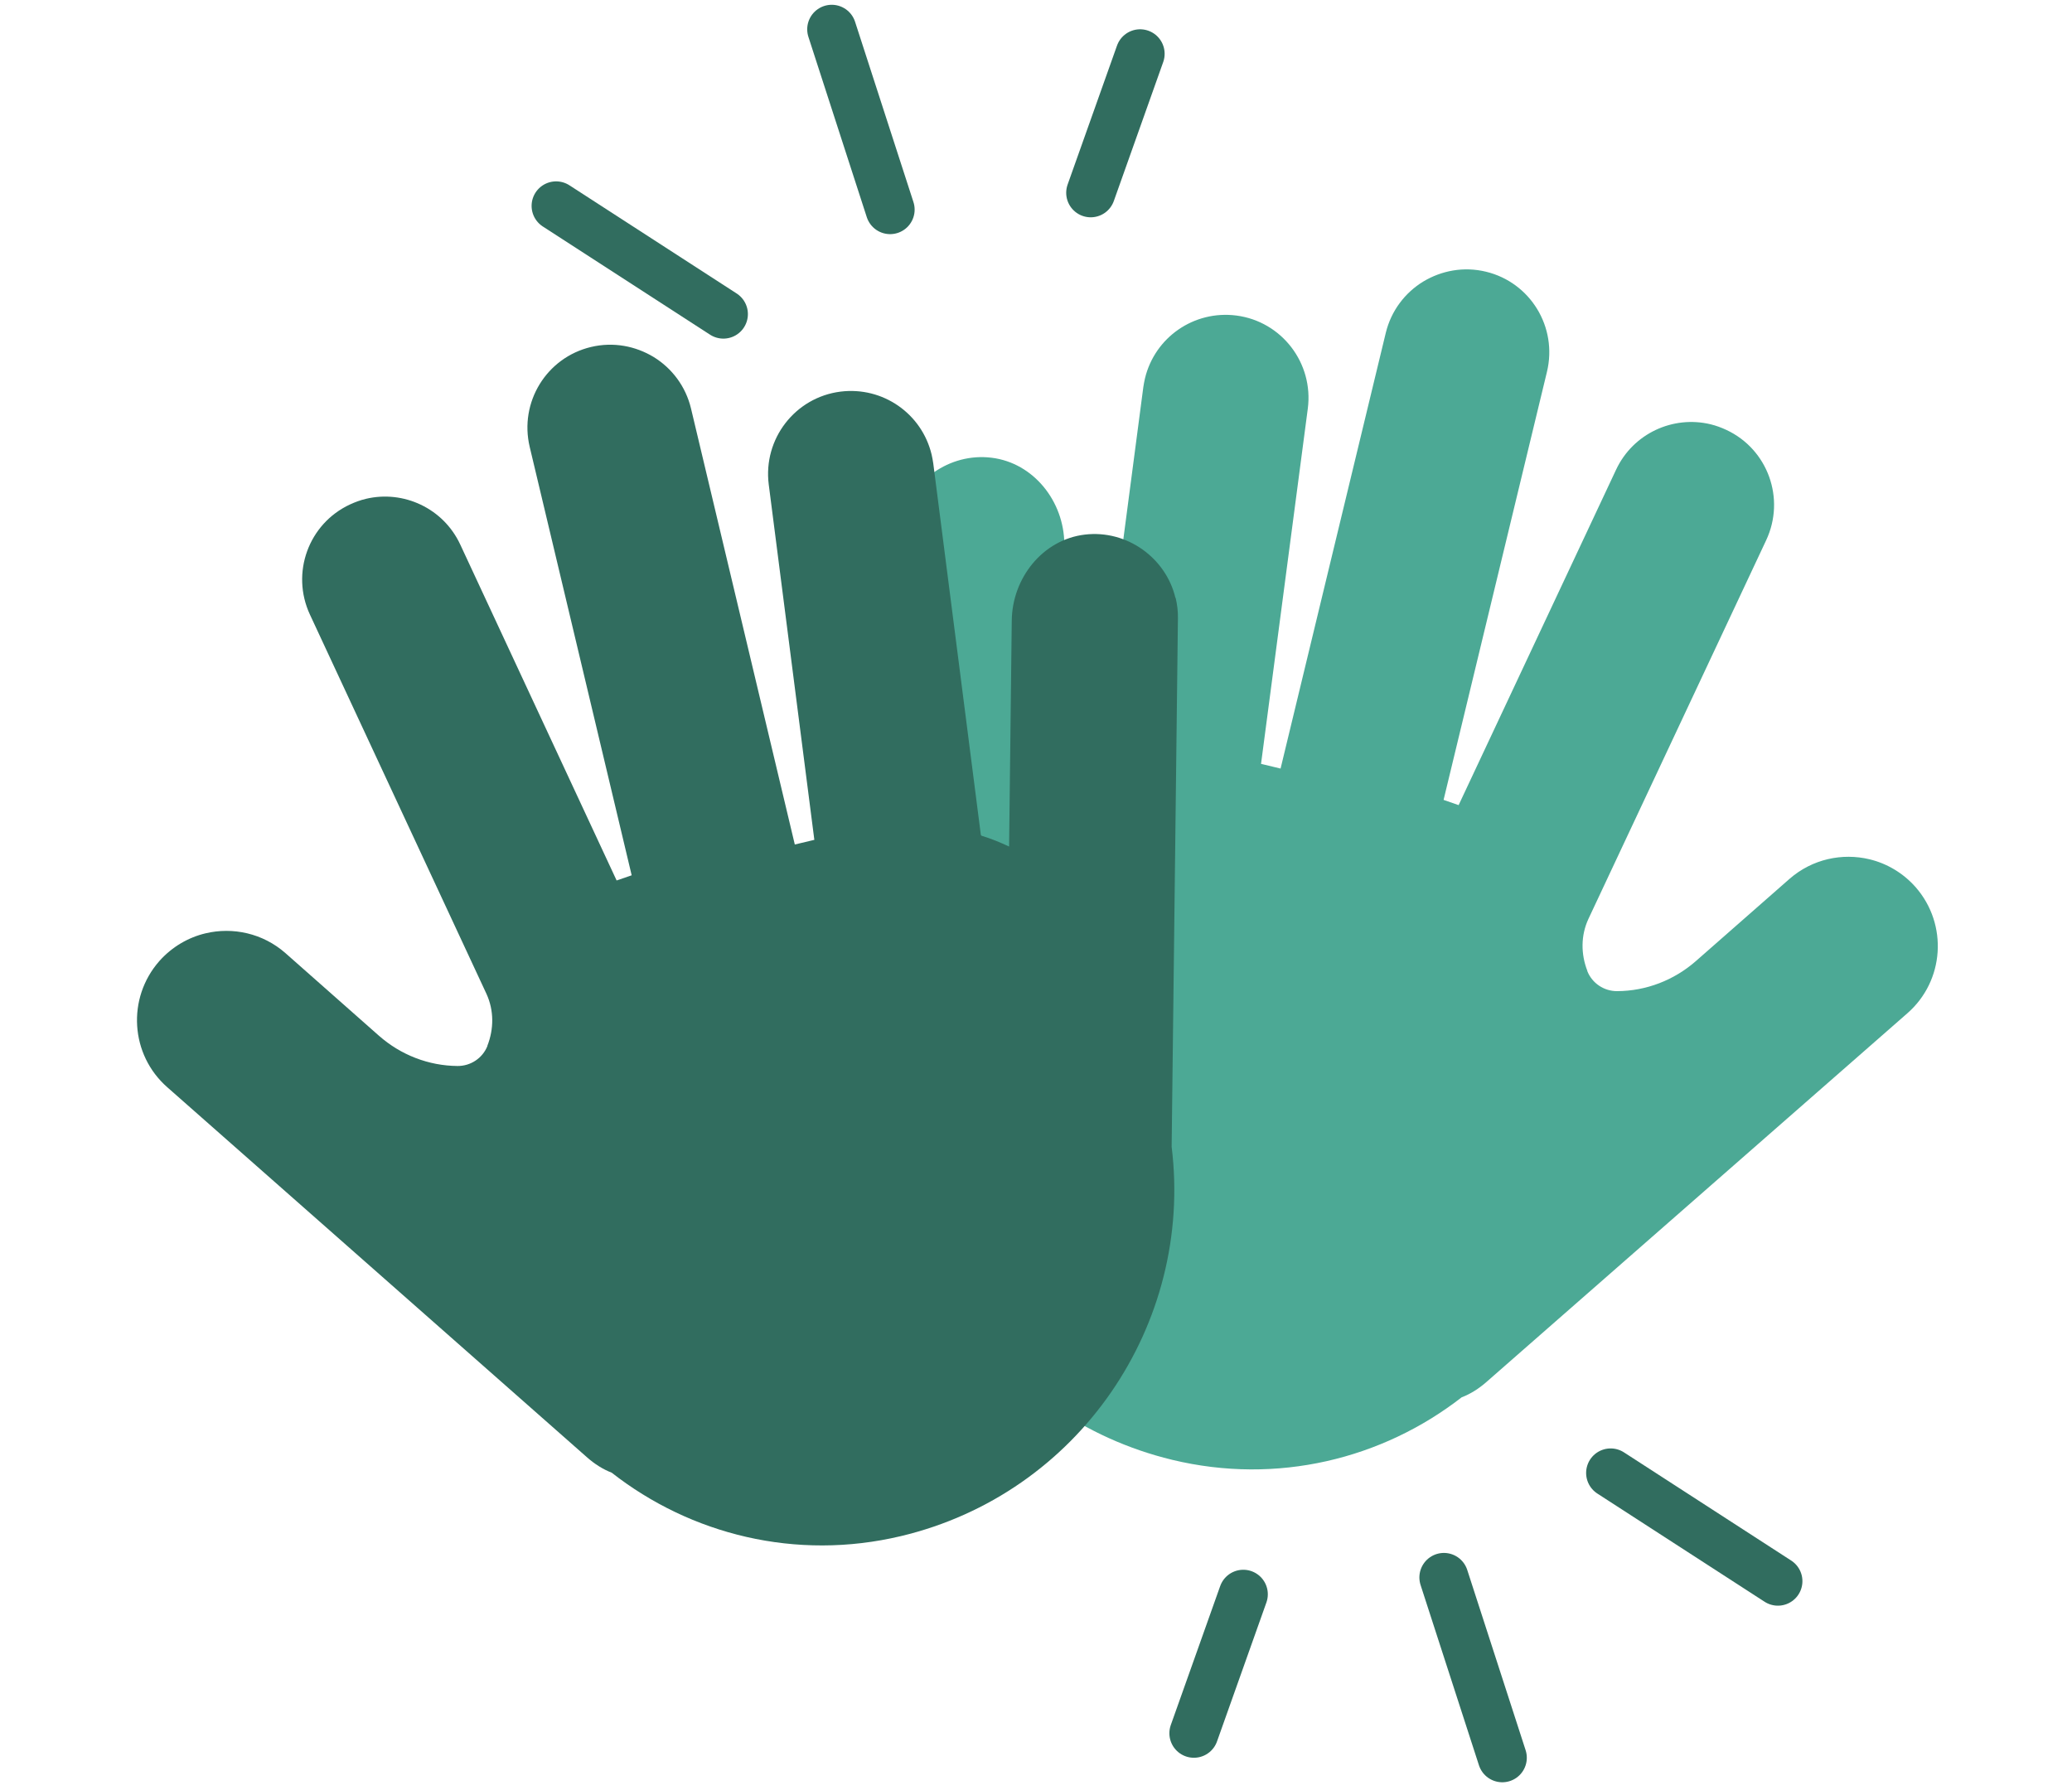 <svg width="169" height="146" viewBox="0 0 169 146" fill="none" xmlns="http://www.w3.org/2000/svg">
<path d="M73.453 42.463C73.325 42.995 73.249 43.539 73.258 44.122L73.631 87.251C71.801 101.73 81.115 115.583 95.607 119.082C104.172 121.15 112.76 119.006 119.216 113.985C119.938 113.71 120.623 113.275 121.242 112.731L155.561 82.665C158.596 80.024 158.904 75.412 156.249 72.371C155.22 71.204 153.889 70.433 152.491 70.096C150.262 69.558 147.815 70.073 145.964 71.688L138.312 78.407C136.532 79.964 134.26 80.84 131.898 80.851C130.83 80.855 129.862 80.209 129.466 79.214C129.466 79.214 129.466 79.214 129.47 79.196C128.938 77.83 128.931 76.31 129.556 74.962L144.057 44.066C145.643 40.681 144.198 36.658 140.817 35.073C140.396 34.877 139.966 34.718 139.524 34.611C136.463 33.871 133.203 35.352 131.813 38.316L118.971 65.676L117.744 65.249L126.174 30.337C127.055 26.689 124.828 23.039 121.2 22.163C119.378 21.723 117.57 22.074 116.08 22.97C114.608 23.871 113.467 25.338 113.027 27.163L104.448 62.694L102.855 62.31L106.669 33.332C107.152 29.625 104.547 26.221 100.843 25.739C97.373 25.295 94.194 27.527 93.39 30.857C93.334 31.087 93.292 31.339 93.254 31.574L89.279 61.843C89.279 61.843 89.257 61.932 89.2 61.937C88.433 62.164 87.685 62.471 86.968 62.804L86.811 44.377C86.788 40.903 84.309 37.755 80.87 37.337C77.432 36.92 74.253 39.226 73.471 42.468L73.453 42.463Z" fill="#4CA995"/>
<path d="M95.887 48.758C96.014 49.29 96.087 49.835 96.076 50.418L95.564 93.545C97.347 108.031 87.988 121.853 73.485 125.305C64.914 127.345 56.332 125.173 49.893 120.132C49.172 119.854 48.488 119.417 47.871 118.871L13.649 88.694C10.623 86.043 10.33 81.43 12.995 78.398C14.028 77.235 15.361 76.468 16.76 76.135C18.991 75.604 21.436 76.127 23.281 77.748L30.912 84.491C32.687 86.054 34.956 86.938 37.318 86.956C38.386 86.964 39.356 86.321 39.755 85.327C39.755 85.327 39.755 85.327 39.751 85.309C40.287 83.945 40.3 82.425 39.679 81.075L25.278 50.132C23.704 46.742 25.161 42.724 28.547 41.15C28.969 40.956 29.399 40.797 29.842 40.692C32.905 39.962 36.161 41.454 37.541 44.422L50.294 71.823L51.522 71.4L43.206 36.462C42.336 32.81 44.575 29.168 48.206 28.304C50.03 27.87 51.836 28.226 53.323 29.127C54.792 30.032 55.928 31.504 56.363 33.33L64.827 68.889L66.421 68.509L62.701 39.519C62.23 35.81 64.846 32.416 68.552 31.946C72.022 31.513 75.195 33.755 75.988 37.087C76.043 37.318 76.084 37.57 76.121 37.805L79.999 68.087C79.999 68.087 80.02 68.175 80.077 68.181C80.843 68.41 81.59 68.719 82.306 69.055L82.523 50.628C82.557 47.155 85.047 44.015 88.487 43.608C91.926 43.202 95.097 45.519 95.87 48.763L95.887 48.758Z" fill="#316D5F"/>
<line x1="45.359" y1="16.795" x2="59.001" y2="25.622" stroke="#316D5F" stroke-width="4" stroke-linecap="round"/>
<line x1="67.839" y1="2.39" x2="72.601" y2="17.099" stroke="#316D5F" stroke-width="4" stroke-linecap="round"/>
<line x1="92.992" y1="4.389" x2="88.963" y2="15.726" stroke="#316D5F" stroke-width="4" stroke-linecap="round"/>
<line x1="145.012" y1="128.98" x2="131.37" y2="120.153" stroke="#316D5F" stroke-width="4" stroke-linecap="round"/>
<line x1="122.532" y1="143.385" x2="117.77" y2="128.677" stroke="#316D5F" stroke-width="4" stroke-linecap="round"/>
<line x1="97.379" y1="141.386" x2="101.408" y2="130.05" stroke="#316D5F" stroke-width="4" stroke-linecap="round"/>
</svg>
